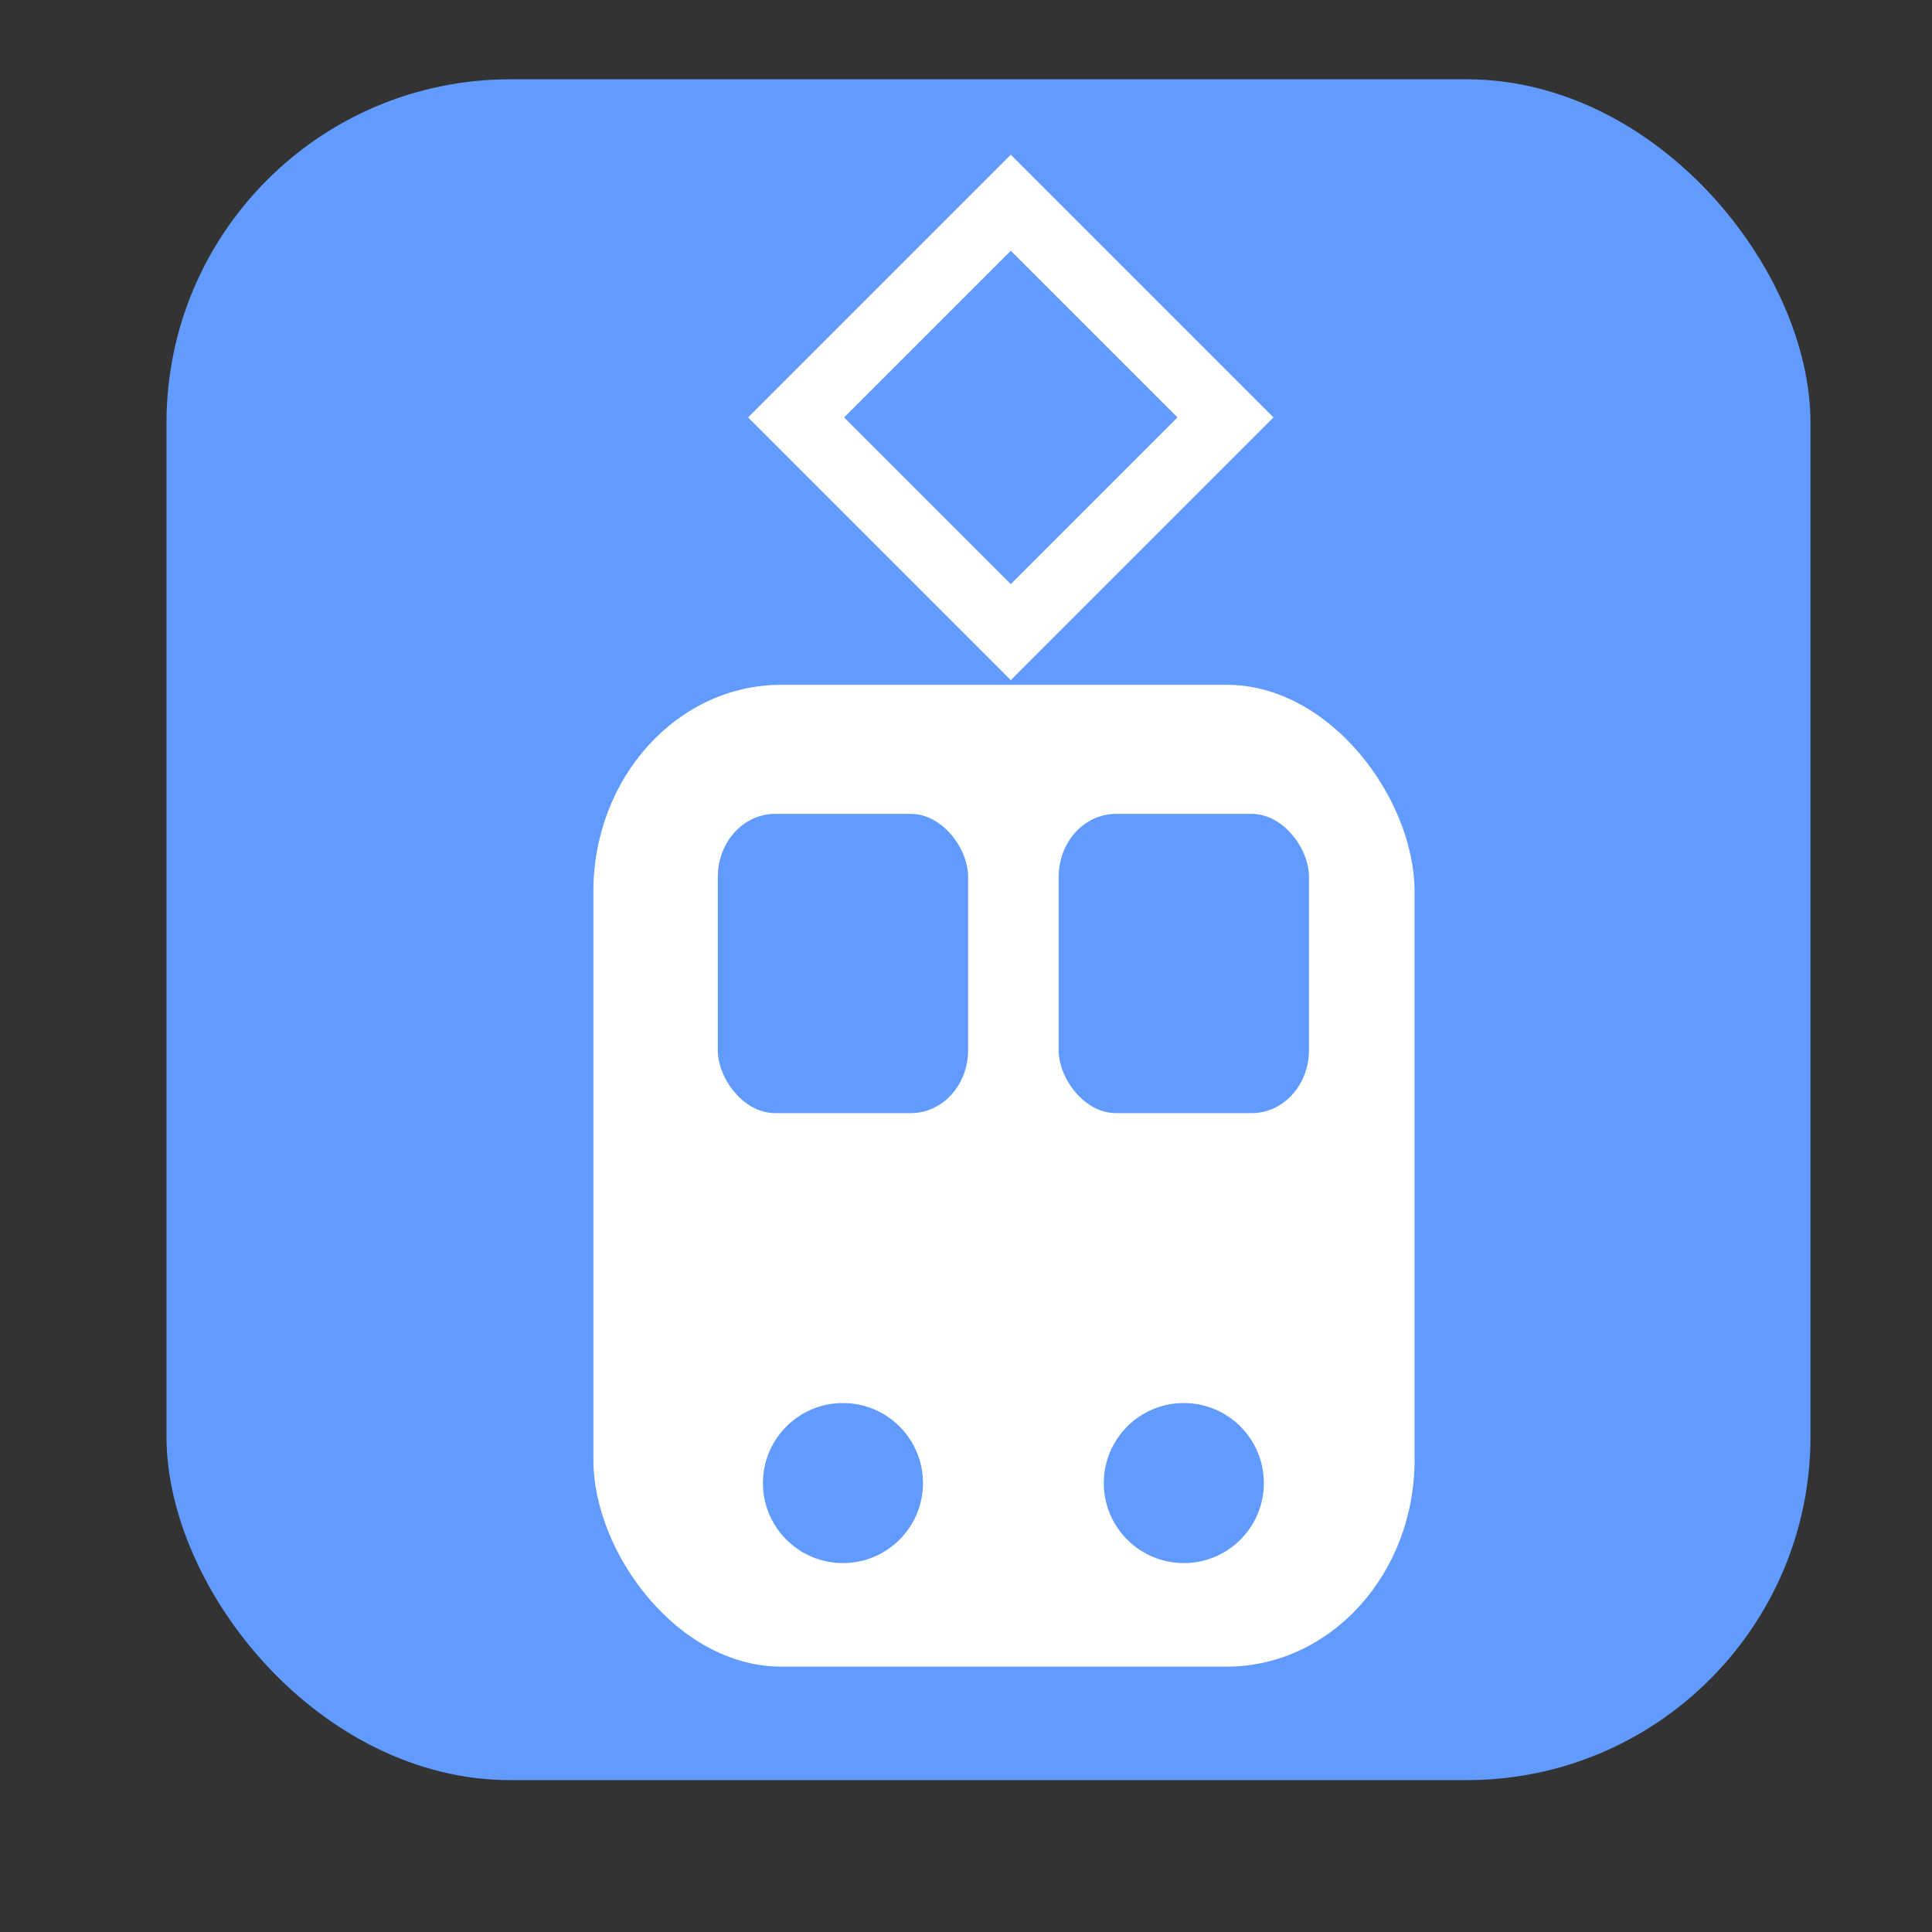 <?xml version="1.0" encoding="UTF-8" standalone="no"?>
<!-- Created with Inkscape (http://www.inkscape.org/) -->

<svg
   xmlns:dc="http://purl.org/dc/elements/1.1/"
   xmlns:cc="http://creativecommons.org/ns#"
   xmlns:rdf="http://www.w3.org/1999/02/22-rdf-syntax-ns#"
   xmlns:svg="http://www.w3.org/2000/svg"
   xmlns="http://www.w3.org/2000/svg"
   xmlns:sodipodi="http://sodipodi.sourceforge.net/DTD/sodipodi-0.dtd"
   xmlns:inkscape="http://www.inkscape.org/namespaces/inkscape"
   width="50"
   height="50"
   viewBox="0 0 13.229 13.229"
   version="1.1"
   id="svg5382"
   inkscape:version="0.92.4 (5da689c313, 2019-01-14)"
   sodipodi:docname="tram_stop.svg">
  <rect x="0" y="0" width="13.229" height="13.229" fill="#333333" stroke="none"/>
  <defs
     id="defs5376" />
  <sodipodi:namedview
     id="base"
     pagecolor="#ffffff"
     bordercolor="#666666"
     borderopacity="1.0"
     inkscape:pageopacity="0.0"
     inkscape:pageshadow="2"
     inkscape:zoom="15.839192"
     inkscape:cx="16.658698"
     inkscape:cy="26.54061"
     inkscape:document-units="mm"
     inkscape:current-layer="layer1"
     showgrid="false"
     units="px"
     inkscape:window-width="2560"
     inkscape:window-height="1395"
     inkscape:window-x="0"
     inkscape:window-y="1"
     inkscape:window-maximized="1" />
  <g
     inkscape:label="Layer 1"
     inkscape:groupmode="layer"
     id="layer1"
     transform="translate(0,-283.771)">
    <rect
       style="opacity:1;vector-effect:none;fill:#619bff;fill-opacity:1;stroke:none;stroke-width:1.647;stroke-linecap:butt;stroke-linejoin:miter;stroke-miterlimit:4;stroke-dasharray:none;stroke-dashoffset:0;stroke-opacity:1"
       id="rect2878"
       width="11.257"
       height="11.646"
       x="1.14"
       y="284.314"
       rx="2.353"
       ry="2.353" />
    <rect
       style="opacity:1;vector-effect:none;fill:#ffffff;fill-opacity:1;stroke:none;stroke-width:2.158;stroke-linecap:butt;stroke-linejoin:miter;stroke-miterlimit:4;stroke-dasharray:none;stroke-dashoffset:0;stroke-opacity:1"
       id="rect2880"
       width="5.623"
       height="6.723"
       x="4.063"
       y="288.46"
       rx="1.287"
       ry="1.416" />
    <rect
       style="opacity:1;vector-effect:none;fill:none;fill-opacity:1;stroke:#ffffff;stroke-width:0.465;stroke-linecap:butt;stroke-linejoin:miter;stroke-miterlimit:4;stroke-dasharray:none;stroke-dashoffset:0;stroke-opacity:1"
       id="rect2901"
       width="2.079"
       height="2.079"
       x="206.532"
       y="196.744"
       transform="rotate(45)" />
    <rect
       style="opacity:1;vector-effect:none;fill:#619bff;fill-opacity:1;stroke:none;stroke-width:0.658;stroke-linecap:butt;stroke-linejoin:miter;stroke-miterlimit:4;stroke-dasharray:none;stroke-dashoffset:0;stroke-opacity:1"
       id="rect2880-5"
       width="1.714"
       height="2.049"
       x="4.915"
       y="289.344"
       rx="0.392"
       ry="0.431" />
    <circle
       style="opacity:1;vector-effect:none;fill:#619bff;fill-opacity:1;stroke:none;stroke-width:0.477;stroke-linecap:butt;stroke-linejoin:miter;stroke-miterlimit:4;stroke-dasharray:none;stroke-dashoffset:0;stroke-opacity:1"
       id="path2933"
       cx="5.772"
       cy="293.926"
       r="0.548" />
    <circle
       style="opacity:1;vector-effect:none;fill:#619bff;fill-opacity:1;stroke:none;stroke-width:0.477;stroke-linecap:butt;stroke-linejoin:miter;stroke-miterlimit:4;stroke-dasharray:none;stroke-dashoffset:0;stroke-opacity:1"
       id="path2933-2"
       cx="8.106"
       cy="293.926"
       r="0.548" />
    <rect
       style="opacity:1;vector-effect:none;fill:#619bff;fill-opacity:1;stroke:none;stroke-width:0.658;stroke-linecap:butt;stroke-linejoin:miter;stroke-miterlimit:4;stroke-dasharray:none;stroke-dashoffset:0;stroke-opacity:1"
       id="rect2880-5-7"
       width="1.714"
       height="2.049"
       x="7.249"
       y="289.344"
       rx="0.392"
       ry="0.431" />
  </g>
</svg>
